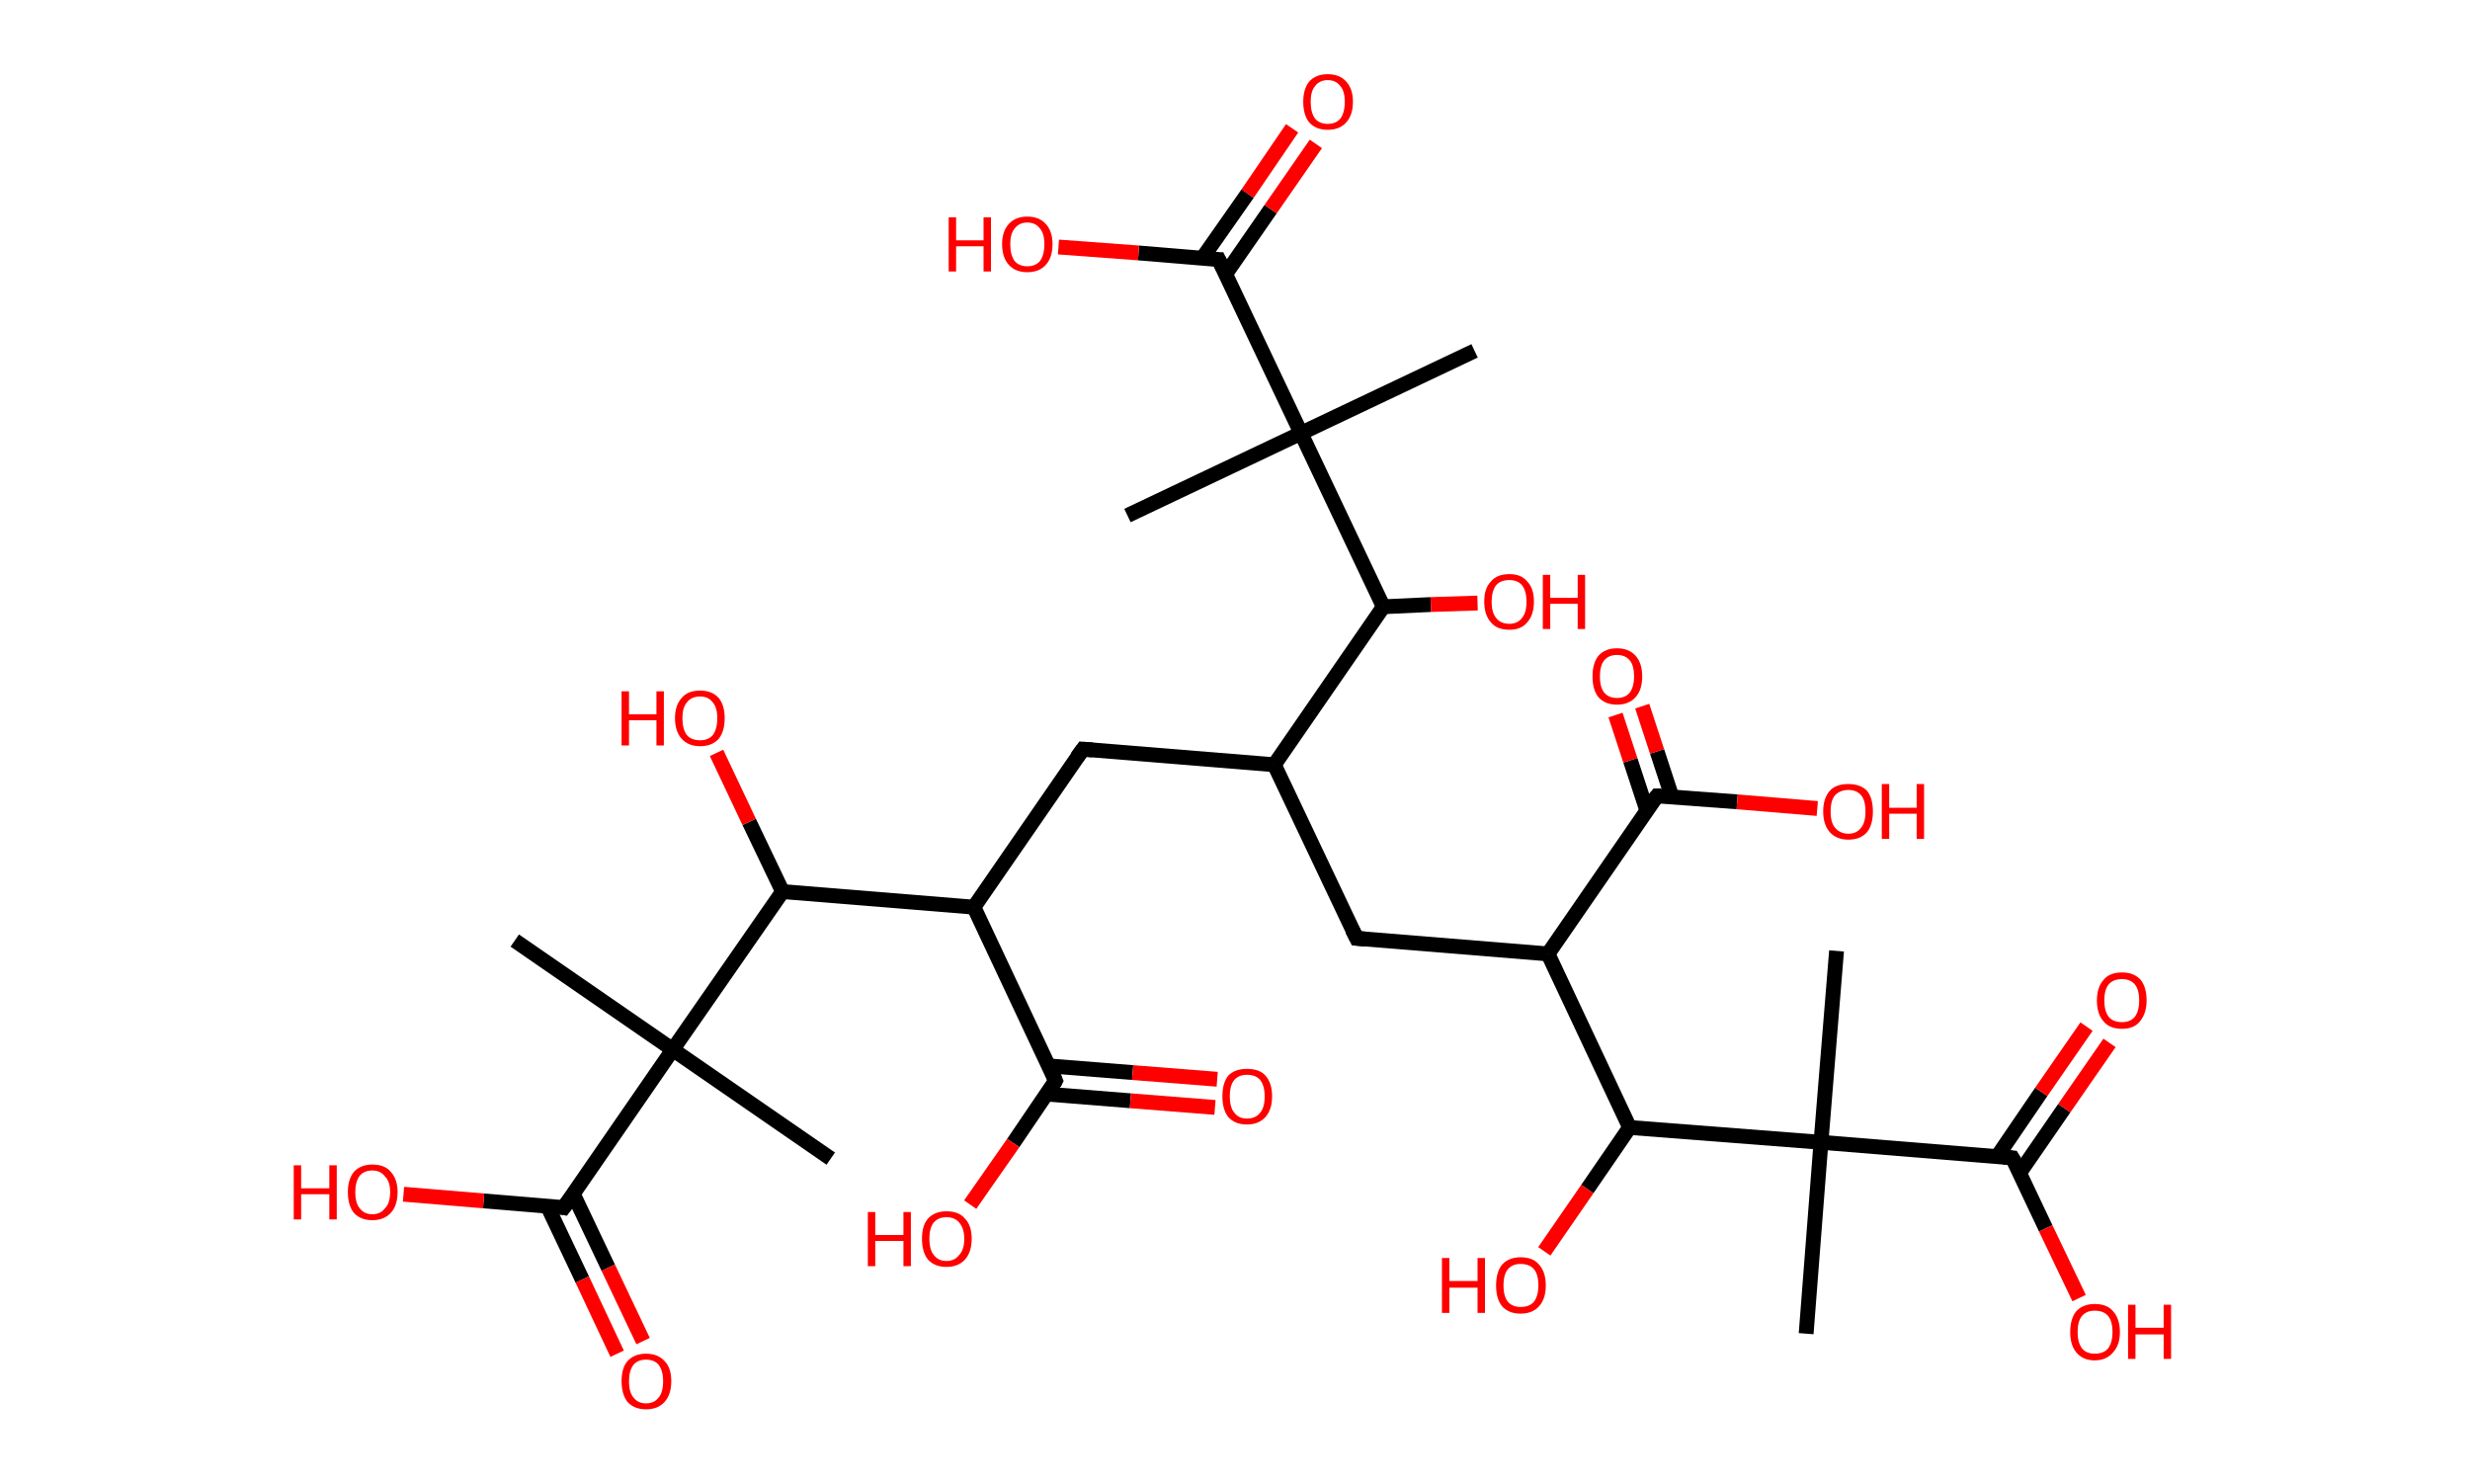 <?xml version='1.0' encoding='ASCII' standalone='yes'?>
<svg xmlns="http://www.w3.org/2000/svg" xmlns:rdkit="http://www.rdkit.org/xml" xmlns:xlink="http://www.w3.org/1999/xlink" version="1.1" baseProfile="full" xml:space="preserve" width="333px" height="200px" viewBox="0 0 333 200">
<!-- END OF HEADER -->
<rect style="opacity:1.0;fill:#FFFFFF;stroke:none" width="333.0" height="200.0" x="0.0" y="0.0"> </rect>
<path class="bond-0 atom-0 atom-1" d="M 198.8,47.3 L 175.4,58.4" style="fill:none;fill-rule:evenodd;stroke:#000000;stroke-width:2.0px;stroke-linecap:butt;stroke-linejoin:miter;stroke-opacity:1"/>
<path class="bond-1 atom-1 atom-2" d="M 175.4,58.4 L 152.0,69.5" style="fill:none;fill-rule:evenodd;stroke:#000000;stroke-width:2.0px;stroke-linecap:butt;stroke-linejoin:miter;stroke-opacity:1"/>
<path class="bond-2 atom-1 atom-3" d="M 175.4,58.4 L 164.3,35.0" style="fill:none;fill-rule:evenodd;stroke:#000000;stroke-width:2.0px;stroke-linecap:butt;stroke-linejoin:miter;stroke-opacity:1"/>
<path class="bond-3 atom-3 atom-4" d="M 165.2,37.0 L 171.3,28.2" style="fill:none;fill-rule:evenodd;stroke:#000000;stroke-width:2.0px;stroke-linecap:butt;stroke-linejoin:miter;stroke-opacity:1"/>
<path class="bond-3 atom-3 atom-4" d="M 171.3,28.2 L 177.4,19.4" style="fill:none;fill-rule:evenodd;stroke:#FF0000;stroke-width:2.0px;stroke-linecap:butt;stroke-linejoin:miter;stroke-opacity:1"/>
<path class="bond-3 atom-3 atom-4" d="M 162.1,34.8 L 168.2,26.1" style="fill:none;fill-rule:evenodd;stroke:#000000;stroke-width:2.0px;stroke-linecap:butt;stroke-linejoin:miter;stroke-opacity:1"/>
<path class="bond-3 atom-3 atom-4" d="M 168.2,26.1 L 174.2,17.3" style="fill:none;fill-rule:evenodd;stroke:#FF0000;stroke-width:2.0px;stroke-linecap:butt;stroke-linejoin:miter;stroke-opacity:1"/>
<path class="bond-4 atom-3 atom-5" d="M 164.3,35.0 L 153.5,34.1" style="fill:none;fill-rule:evenodd;stroke:#000000;stroke-width:2.0px;stroke-linecap:butt;stroke-linejoin:miter;stroke-opacity:1"/>
<path class="bond-4 atom-3 atom-5" d="M 153.5,34.1 L 142.7,33.3" style="fill:none;fill-rule:evenodd;stroke:#FF0000;stroke-width:2.0px;stroke-linecap:butt;stroke-linejoin:miter;stroke-opacity:1"/>
<path class="bond-5 atom-1 atom-6" d="M 175.4,58.4 L 186.5,81.8" style="fill:none;fill-rule:evenodd;stroke:#000000;stroke-width:2.0px;stroke-linecap:butt;stroke-linejoin:miter;stroke-opacity:1"/>
<path class="bond-6 atom-6 atom-7" d="M 186.5,81.8 L 192.9,81.5" style="fill:none;fill-rule:evenodd;stroke:#000000;stroke-width:2.0px;stroke-linecap:butt;stroke-linejoin:miter;stroke-opacity:1"/>
<path class="bond-6 atom-6 atom-7" d="M 192.9,81.5 L 199.2,81.3" style="fill:none;fill-rule:evenodd;stroke:#FF0000;stroke-width:2.0px;stroke-linecap:butt;stroke-linejoin:miter;stroke-opacity:1"/>
<path class="bond-7 atom-6 atom-8" d="M 186.5,81.8 L 171.8,103.1" style="fill:none;fill-rule:evenodd;stroke:#000000;stroke-width:2.0px;stroke-linecap:butt;stroke-linejoin:miter;stroke-opacity:1"/>
<path class="bond-8 atom-8 atom-9" d="M 171.8,103.1 L 146.0,101.0" style="fill:none;fill-rule:evenodd;stroke:#000000;stroke-width:2.0px;stroke-linecap:butt;stroke-linejoin:miter;stroke-opacity:1"/>
<path class="bond-9 atom-9 atom-10" d="M 146.0,101.0 L 131.3,122.3" style="fill:none;fill-rule:evenodd;stroke:#000000;stroke-width:2.0px;stroke-linecap:butt;stroke-linejoin:miter;stroke-opacity:1"/>
<path class="bond-10 atom-10 atom-11" d="M 131.3,122.3 L 142.3,145.7" style="fill:none;fill-rule:evenodd;stroke:#000000;stroke-width:2.0px;stroke-linecap:butt;stroke-linejoin:miter;stroke-opacity:1"/>
<path class="bond-11 atom-11 atom-12" d="M 141.1,147.5 L 152.4,148.4" style="fill:none;fill-rule:evenodd;stroke:#000000;stroke-width:2.0px;stroke-linecap:butt;stroke-linejoin:miter;stroke-opacity:1"/>
<path class="bond-11 atom-11 atom-12" d="M 152.4,148.4 L 163.8,149.3" style="fill:none;fill-rule:evenodd;stroke:#FF0000;stroke-width:2.0px;stroke-linecap:butt;stroke-linejoin:miter;stroke-opacity:1"/>
<path class="bond-11 atom-11 atom-12" d="M 141.4,143.7 L 152.7,144.6" style="fill:none;fill-rule:evenodd;stroke:#000000;stroke-width:2.0px;stroke-linecap:butt;stroke-linejoin:miter;stroke-opacity:1"/>
<path class="bond-11 atom-11 atom-12" d="M 152.7,144.6 L 164.1,145.5" style="fill:none;fill-rule:evenodd;stroke:#FF0000;stroke-width:2.0px;stroke-linecap:butt;stroke-linejoin:miter;stroke-opacity:1"/>
<path class="bond-12 atom-11 atom-13" d="M 142.3,145.7 L 136.6,154.1" style="fill:none;fill-rule:evenodd;stroke:#000000;stroke-width:2.0px;stroke-linecap:butt;stroke-linejoin:miter;stroke-opacity:1"/>
<path class="bond-12 atom-11 atom-13" d="M 136.6,154.1 L 130.8,162.4" style="fill:none;fill-rule:evenodd;stroke:#FF0000;stroke-width:2.0px;stroke-linecap:butt;stroke-linejoin:miter;stroke-opacity:1"/>
<path class="bond-13 atom-10 atom-14" d="M 131.3,122.3 L 105.5,120.2" style="fill:none;fill-rule:evenodd;stroke:#000000;stroke-width:2.0px;stroke-linecap:butt;stroke-linejoin:miter;stroke-opacity:1"/>
<path class="bond-14 atom-14 atom-15" d="M 105.5,120.2 L 101.0,110.8" style="fill:none;fill-rule:evenodd;stroke:#000000;stroke-width:2.0px;stroke-linecap:butt;stroke-linejoin:miter;stroke-opacity:1"/>
<path class="bond-14 atom-14 atom-15" d="M 101.0,110.8 L 96.6,101.5" style="fill:none;fill-rule:evenodd;stroke:#FF0000;stroke-width:2.0px;stroke-linecap:butt;stroke-linejoin:miter;stroke-opacity:1"/>
<path class="bond-15 atom-14 atom-16" d="M 105.5,120.2 L 90.7,141.5" style="fill:none;fill-rule:evenodd;stroke:#000000;stroke-width:2.0px;stroke-linecap:butt;stroke-linejoin:miter;stroke-opacity:1"/>
<path class="bond-16 atom-16 atom-17" d="M 90.7,141.5 L 112.0,156.2" style="fill:none;fill-rule:evenodd;stroke:#000000;stroke-width:2.0px;stroke-linecap:butt;stroke-linejoin:miter;stroke-opacity:1"/>
<path class="bond-17 atom-16 atom-18" d="M 90.7,141.5 L 69.4,126.8" style="fill:none;fill-rule:evenodd;stroke:#000000;stroke-width:2.0px;stroke-linecap:butt;stroke-linejoin:miter;stroke-opacity:1"/>
<path class="bond-18 atom-16 atom-19" d="M 90.7,141.5 L 76.0,162.8" style="fill:none;fill-rule:evenodd;stroke:#000000;stroke-width:2.0px;stroke-linecap:butt;stroke-linejoin:miter;stroke-opacity:1"/>
<path class="bond-19 atom-19 atom-20" d="M 73.8,162.6 L 78.5,172.5" style="fill:none;fill-rule:evenodd;stroke:#000000;stroke-width:2.0px;stroke-linecap:butt;stroke-linejoin:miter;stroke-opacity:1"/>
<path class="bond-19 atom-19 atom-20" d="M 78.5,172.5 L 83.2,182.5" style="fill:none;fill-rule:evenodd;stroke:#FF0000;stroke-width:2.0px;stroke-linecap:butt;stroke-linejoin:miter;stroke-opacity:1"/>
<path class="bond-19 atom-19 atom-20" d="M 77.3,161.0 L 82.0,170.9" style="fill:none;fill-rule:evenodd;stroke:#000000;stroke-width:2.0px;stroke-linecap:butt;stroke-linejoin:miter;stroke-opacity:1"/>
<path class="bond-19 atom-19 atom-20" d="M 82.0,170.9 L 86.7,180.8" style="fill:none;fill-rule:evenodd;stroke:#FF0000;stroke-width:2.0px;stroke-linecap:butt;stroke-linejoin:miter;stroke-opacity:1"/>
<path class="bond-20 atom-19 atom-21" d="M 76.0,162.8 L 65.2,161.9" style="fill:none;fill-rule:evenodd;stroke:#000000;stroke-width:2.0px;stroke-linecap:butt;stroke-linejoin:miter;stroke-opacity:1"/>
<path class="bond-20 atom-19 atom-21" d="M 65.2,161.9 L 54.4,161.0" style="fill:none;fill-rule:evenodd;stroke:#FF0000;stroke-width:2.0px;stroke-linecap:butt;stroke-linejoin:miter;stroke-opacity:1"/>
<path class="bond-21 atom-8 atom-22" d="M 171.8,103.1 L 182.9,126.5" style="fill:none;fill-rule:evenodd;stroke:#000000;stroke-width:2.0px;stroke-linecap:butt;stroke-linejoin:miter;stroke-opacity:1"/>
<path class="bond-22 atom-22 atom-23" d="M 182.9,126.5 L 208.7,128.6" style="fill:none;fill-rule:evenodd;stroke:#000000;stroke-width:2.0px;stroke-linecap:butt;stroke-linejoin:miter;stroke-opacity:1"/>
<path class="bond-23 atom-23 atom-24" d="M 208.7,128.6 L 223.4,107.3" style="fill:none;fill-rule:evenodd;stroke:#000000;stroke-width:2.0px;stroke-linecap:butt;stroke-linejoin:miter;stroke-opacity:1"/>
<path class="bond-24 atom-24 atom-25" d="M 225.4,107.4 L 223.4,101.3" style="fill:none;fill-rule:evenodd;stroke:#000000;stroke-width:2.0px;stroke-linecap:butt;stroke-linejoin:miter;stroke-opacity:1"/>
<path class="bond-24 atom-24 atom-25" d="M 223.4,101.3 L 221.4,95.2" style="fill:none;fill-rule:evenodd;stroke:#FF0000;stroke-width:2.0px;stroke-linecap:butt;stroke-linejoin:miter;stroke-opacity:1"/>
<path class="bond-24 atom-24 atom-25" d="M 222.0,109.2 L 219.8,102.5" style="fill:none;fill-rule:evenodd;stroke:#000000;stroke-width:2.0px;stroke-linecap:butt;stroke-linejoin:miter;stroke-opacity:1"/>
<path class="bond-24 atom-24 atom-25" d="M 219.8,102.5 L 217.8,96.4" style="fill:none;fill-rule:evenodd;stroke:#FF0000;stroke-width:2.0px;stroke-linecap:butt;stroke-linejoin:miter;stroke-opacity:1"/>
<path class="bond-25 atom-24 atom-26" d="M 223.4,107.3 L 234.2,108.1" style="fill:none;fill-rule:evenodd;stroke:#000000;stroke-width:2.0px;stroke-linecap:butt;stroke-linejoin:miter;stroke-opacity:1"/>
<path class="bond-25 atom-24 atom-26" d="M 234.2,108.1 L 245.0,109.0" style="fill:none;fill-rule:evenodd;stroke:#FF0000;stroke-width:2.0px;stroke-linecap:butt;stroke-linejoin:miter;stroke-opacity:1"/>
<path class="bond-26 atom-23 atom-27" d="M 208.7,128.6 L 219.7,152.0" style="fill:none;fill-rule:evenodd;stroke:#000000;stroke-width:2.0px;stroke-linecap:butt;stroke-linejoin:miter;stroke-opacity:1"/>
<path class="bond-27 atom-27 atom-28" d="M 219.7,152.0 L 214.0,160.3" style="fill:none;fill-rule:evenodd;stroke:#000000;stroke-width:2.0px;stroke-linecap:butt;stroke-linejoin:miter;stroke-opacity:1"/>
<path class="bond-27 atom-27 atom-28" d="M 214.0,160.3 L 208.2,168.7" style="fill:none;fill-rule:evenodd;stroke:#FF0000;stroke-width:2.0px;stroke-linecap:butt;stroke-linejoin:miter;stroke-opacity:1"/>
<path class="bond-28 atom-27 atom-29" d="M 219.7,152.0 L 245.5,154.0" style="fill:none;fill-rule:evenodd;stroke:#000000;stroke-width:2.0px;stroke-linecap:butt;stroke-linejoin:miter;stroke-opacity:1"/>
<path class="bond-29 atom-29 atom-30" d="M 245.5,154.0 L 247.6,128.2" style="fill:none;fill-rule:evenodd;stroke:#000000;stroke-width:2.0px;stroke-linecap:butt;stroke-linejoin:miter;stroke-opacity:1"/>
<path class="bond-30 atom-29 atom-31" d="M 245.5,154.0 L 243.5,179.8" style="fill:none;fill-rule:evenodd;stroke:#000000;stroke-width:2.0px;stroke-linecap:butt;stroke-linejoin:miter;stroke-opacity:1"/>
<path class="bond-31 atom-29 atom-32" d="M 245.5,154.0 L 271.3,156.1" style="fill:none;fill-rule:evenodd;stroke:#000000;stroke-width:2.0px;stroke-linecap:butt;stroke-linejoin:miter;stroke-opacity:1"/>
<path class="bond-32 atom-32 atom-33" d="M 272.3,158.1 L 278.3,149.4" style="fill:none;fill-rule:evenodd;stroke:#000000;stroke-width:2.0px;stroke-linecap:butt;stroke-linejoin:miter;stroke-opacity:1"/>
<path class="bond-32 atom-32 atom-33" d="M 278.3,149.4 L 284.4,140.6" style="fill:none;fill-rule:evenodd;stroke:#FF0000;stroke-width:2.0px;stroke-linecap:butt;stroke-linejoin:miter;stroke-opacity:1"/>
<path class="bond-32 atom-32 atom-33" d="M 269.2,156.0 L 275.2,147.2" style="fill:none;fill-rule:evenodd;stroke:#000000;stroke-width:2.0px;stroke-linecap:butt;stroke-linejoin:miter;stroke-opacity:1"/>
<path class="bond-32 atom-32 atom-33" d="M 275.2,147.2 L 281.3,138.4" style="fill:none;fill-rule:evenodd;stroke:#FF0000;stroke-width:2.0px;stroke-linecap:butt;stroke-linejoin:miter;stroke-opacity:1"/>
<path class="bond-33 atom-32 atom-34" d="M 271.3,156.1 L 275.8,165.6" style="fill:none;fill-rule:evenodd;stroke:#000000;stroke-width:2.0px;stroke-linecap:butt;stroke-linejoin:miter;stroke-opacity:1"/>
<path class="bond-33 atom-32 atom-34" d="M 275.8,165.6 L 280.3,175.0" style="fill:none;fill-rule:evenodd;stroke:#FF0000;stroke-width:2.0px;stroke-linecap:butt;stroke-linejoin:miter;stroke-opacity:1"/>
<path d="M 164.9,36.2 L 164.3,35.0 L 163.8,35.0" style="fill:none;stroke:#000000;stroke-width:2.0px;stroke-linecap:butt;stroke-linejoin:miter;stroke-opacity:1;"/>
<path d="M 147.3,101.1 L 146.0,101.0 L 145.2,102.1" style="fill:none;stroke:#000000;stroke-width:2.0px;stroke-linecap:butt;stroke-linejoin:miter;stroke-opacity:1;"/>
<path d="M 141.8,144.5 L 142.3,145.7 L 142.1,146.1" style="fill:none;stroke:#000000;stroke-width:2.0px;stroke-linecap:butt;stroke-linejoin:miter;stroke-opacity:1;"/>
<path d="M 76.8,161.7 L 76.0,162.8 L 75.5,162.7" style="fill:none;stroke:#000000;stroke-width:2.0px;stroke-linecap:butt;stroke-linejoin:miter;stroke-opacity:1;"/>
<path d="M 182.3,125.3 L 182.9,126.5 L 184.1,126.6" style="fill:none;stroke:#000000;stroke-width:2.0px;stroke-linecap:butt;stroke-linejoin:miter;stroke-opacity:1;"/>
<path d="M 222.6,108.3 L 223.4,107.3 L 223.9,107.3" style="fill:none;stroke:#000000;stroke-width:2.0px;stroke-linecap:butt;stroke-linejoin:miter;stroke-opacity:1;"/>
<path d="M 270.1,156.0 L 271.3,156.1 L 271.6,156.6" style="fill:none;stroke:#000000;stroke-width:2.0px;stroke-linecap:butt;stroke-linejoin:miter;stroke-opacity:1;"/>
<path class="atom-4" d="M 175.7 13.7 Q 175.7 12.0, 176.5 11.0 Q 177.4 10.0, 179.0 10.0 Q 180.6 10.0, 181.5 11.0 Q 182.4 12.0, 182.4 13.7 Q 182.4 15.5, 181.5 16.5 Q 180.6 17.5, 179.0 17.5 Q 177.4 17.5, 176.5 16.5 Q 175.7 15.5, 175.7 13.7 M 179.0 16.7 Q 180.1 16.7, 180.7 16.0 Q 181.3 15.2, 181.3 13.7 Q 181.3 12.3, 180.7 11.6 Q 180.1 10.8, 179.0 10.8 Q 177.9 10.8, 177.3 11.6 Q 176.7 12.3, 176.7 13.7 Q 176.7 15.2, 177.3 16.0 Q 177.9 16.7, 179.0 16.7 " fill="#FF0000"/>
<path class="atom-5" d="M 127.9 29.3 L 128.9 29.3 L 128.9 32.4 L 132.6 32.4 L 132.6 29.3 L 133.6 29.3 L 133.6 36.6 L 132.6 36.6 L 132.6 33.2 L 128.9 33.2 L 128.9 36.6 L 127.9 36.6 L 127.9 29.3 " fill="#FF0000"/>
<path class="atom-5" d="M 135.1 32.9 Q 135.1 31.2, 136.0 30.2 Q 136.9 29.2, 138.5 29.2 Q 140.1 29.2, 141.0 30.2 Q 141.9 31.2, 141.9 32.9 Q 141.9 34.7, 141.0 35.7 Q 140.1 36.7, 138.5 36.7 Q 136.9 36.7, 136.0 35.7 Q 135.1 34.7, 135.1 32.9 M 138.5 35.9 Q 139.6 35.9, 140.2 35.2 Q 140.8 34.4, 140.8 32.9 Q 140.8 31.5, 140.2 30.8 Q 139.6 30.0, 138.5 30.0 Q 137.4 30.0, 136.8 30.8 Q 136.2 31.5, 136.2 32.9 Q 136.2 34.4, 136.8 35.2 Q 137.4 35.9, 138.5 35.9 " fill="#FF0000"/>
<path class="atom-7" d="M 200.1 81.1 Q 200.1 79.3, 201.0 78.4 Q 201.8 77.4, 203.5 77.4 Q 205.1 77.4, 205.9 78.4 Q 206.8 79.3, 206.8 81.1 Q 206.8 82.9, 205.9 83.9 Q 205.1 84.9, 203.5 84.9 Q 201.8 84.9, 201.0 83.9 Q 200.1 82.9, 200.1 81.1 M 203.5 84.1 Q 204.6 84.1, 205.2 83.3 Q 205.8 82.6, 205.8 81.1 Q 205.8 79.7, 205.2 78.9 Q 204.6 78.2, 203.5 78.2 Q 202.3 78.2, 201.7 78.9 Q 201.1 79.7, 201.1 81.1 Q 201.1 82.6, 201.7 83.3 Q 202.3 84.1, 203.5 84.1 " fill="#FF0000"/>
<path class="atom-7" d="M 208.0 77.5 L 209.0 77.5 L 209.0 80.6 L 212.7 80.6 L 212.7 77.5 L 213.7 77.5 L 213.7 84.8 L 212.7 84.8 L 212.7 81.4 L 209.0 81.4 L 209.0 84.8 L 208.0 84.8 L 208.0 77.5 " fill="#FF0000"/>
<path class="atom-12" d="M 164.8 147.8 Q 164.8 146.0, 165.6 145.0 Q 166.5 144.1, 168.1 144.1 Q 169.8 144.1, 170.6 145.0 Q 171.5 146.0, 171.5 147.8 Q 171.5 149.6, 170.6 150.6 Q 169.7 151.6, 168.1 151.6 Q 166.5 151.6, 165.6 150.6 Q 164.8 149.6, 164.8 147.8 M 168.1 150.8 Q 169.3 150.8, 169.9 150.0 Q 170.5 149.3, 170.5 147.8 Q 170.5 146.4, 169.9 145.6 Q 169.3 144.9, 168.1 144.9 Q 167.0 144.9, 166.4 145.6 Q 165.8 146.3, 165.8 147.8 Q 165.8 149.3, 166.4 150.0 Q 167.0 150.8, 168.1 150.8 " fill="#FF0000"/>
<path class="atom-13" d="M 117.0 163.4 L 118.0 163.4 L 118.0 166.5 L 121.8 166.5 L 121.8 163.4 L 122.8 163.4 L 122.8 170.7 L 121.8 170.7 L 121.8 167.3 L 118.0 167.3 L 118.0 170.7 L 117.0 170.7 L 117.0 163.4 " fill="#FF0000"/>
<path class="atom-13" d="M 124.3 167.0 Q 124.3 165.2, 125.1 164.3 Q 126.0 163.3, 127.6 163.3 Q 129.3 163.3, 130.1 164.3 Q 131.0 165.2, 131.0 167.0 Q 131.0 168.8, 130.1 169.8 Q 129.2 170.8, 127.6 170.8 Q 126.0 170.8, 125.1 169.8 Q 124.3 168.8, 124.3 167.0 M 127.6 170.0 Q 128.7 170.0, 129.3 169.2 Q 130.0 168.5, 130.0 167.0 Q 130.0 165.6, 129.3 164.8 Q 128.7 164.1, 127.6 164.1 Q 126.5 164.1, 125.9 164.8 Q 125.3 165.5, 125.3 167.0 Q 125.3 168.5, 125.9 169.2 Q 126.5 170.0, 127.6 170.0 " fill="#FF0000"/>
<path class="atom-15" d="M 83.8 93.2 L 84.8 93.2 L 84.8 96.3 L 88.5 96.3 L 88.5 93.2 L 89.5 93.2 L 89.5 100.5 L 88.5 100.5 L 88.5 97.1 L 84.8 97.1 L 84.8 100.5 L 83.8 100.5 L 83.8 93.2 " fill="#FF0000"/>
<path class="atom-15" d="M 91.0 96.8 Q 91.0 95.1, 91.9 94.1 Q 92.7 93.1, 94.4 93.1 Q 96.0 93.1, 96.9 94.1 Q 97.7 95.1, 97.7 96.8 Q 97.7 98.6, 96.9 99.6 Q 96.0 100.6, 94.4 100.6 Q 92.8 100.6, 91.9 99.6 Q 91.0 98.6, 91.0 96.8 M 94.4 99.8 Q 95.5 99.8, 96.1 99.1 Q 96.7 98.3, 96.7 96.8 Q 96.7 95.4, 96.1 94.7 Q 95.5 93.9, 94.4 93.9 Q 93.2 93.9, 92.6 94.7 Q 92.0 95.4, 92.0 96.8 Q 92.0 98.3, 92.6 99.1 Q 93.2 99.8, 94.4 99.8 " fill="#FF0000"/>
<path class="atom-20" d="M 83.8 186.2 Q 83.8 184.4, 84.6 183.5 Q 85.5 182.5, 87.1 182.5 Q 88.7 182.5, 89.6 183.5 Q 90.5 184.4, 90.5 186.2 Q 90.5 188.0, 89.6 189.0 Q 88.7 190.0, 87.1 190.0 Q 85.5 190.0, 84.6 189.0 Q 83.8 188.0, 83.8 186.2 M 87.1 189.2 Q 88.2 189.2, 88.8 188.4 Q 89.4 187.7, 89.4 186.2 Q 89.4 184.8, 88.8 184.0 Q 88.2 183.3, 87.1 183.3 Q 86.0 183.3, 85.4 184.0 Q 84.8 184.8, 84.8 186.2 Q 84.8 187.7, 85.4 188.4 Q 86.0 189.2, 87.1 189.2 " fill="#FF0000"/>
<path class="atom-21" d="M 39.6 157.1 L 40.6 157.1 L 40.6 160.2 L 44.4 160.2 L 44.4 157.1 L 45.4 157.1 L 45.4 164.4 L 44.4 164.4 L 44.4 161.0 L 40.6 161.0 L 40.6 164.4 L 39.6 164.4 L 39.6 157.1 " fill="#FF0000"/>
<path class="atom-21" d="M 46.9 160.7 Q 46.9 159.0, 47.7 158.0 Q 48.6 157.0, 50.2 157.0 Q 51.9 157.0, 52.7 158.0 Q 53.6 159.0, 53.6 160.7 Q 53.6 162.5, 52.7 163.5 Q 51.8 164.5, 50.2 164.5 Q 48.6 164.5, 47.7 163.5 Q 46.9 162.5, 46.9 160.7 M 50.2 163.7 Q 51.3 163.7, 51.9 162.9 Q 52.6 162.2, 52.6 160.7 Q 52.6 159.3, 51.9 158.6 Q 51.3 157.8, 50.2 157.8 Q 49.1 157.8, 48.5 158.5 Q 47.9 159.3, 47.9 160.7 Q 47.9 162.2, 48.5 162.9 Q 49.1 163.7, 50.2 163.7 " fill="#FF0000"/>
<path class="atom-25" d="M 214.7 91.2 Q 214.7 89.4, 215.5 88.4 Q 216.4 87.4, 218.0 87.4 Q 219.6 87.4, 220.5 88.4 Q 221.4 89.4, 221.4 91.2 Q 221.4 93.0, 220.5 94.0 Q 219.6 95.0, 218.0 95.0 Q 216.4 95.0, 215.5 94.0 Q 214.7 93.0, 214.7 91.2 M 218.0 94.1 Q 219.1 94.1, 219.7 93.4 Q 220.3 92.6, 220.3 91.2 Q 220.3 89.7, 219.7 89.0 Q 219.1 88.3, 218.0 88.3 Q 216.9 88.3, 216.3 89.0 Q 215.7 89.7, 215.7 91.2 Q 215.7 92.7, 216.3 93.4 Q 216.9 94.1, 218.0 94.1 " fill="#FF0000"/>
<path class="atom-26" d="M 245.8 109.4 Q 245.8 107.6, 246.7 106.6 Q 247.5 105.7, 249.2 105.7 Q 250.8 105.7, 251.7 106.6 Q 252.5 107.6, 252.5 109.4 Q 252.5 111.2, 251.7 112.2 Q 250.8 113.2, 249.2 113.2 Q 247.6 113.2, 246.7 112.2 Q 245.8 111.2, 245.8 109.4 M 249.2 112.4 Q 250.3 112.4, 250.9 111.6 Q 251.5 110.9, 251.5 109.4 Q 251.5 107.9, 250.9 107.2 Q 250.3 106.5, 249.2 106.5 Q 248.1 106.5, 247.4 107.2 Q 246.8 107.9, 246.8 109.4 Q 246.8 110.9, 247.4 111.6 Q 248.1 112.4, 249.2 112.4 " fill="#FF0000"/>
<path class="atom-26" d="M 253.7 105.7 L 254.7 105.7 L 254.7 108.9 L 258.4 108.9 L 258.4 105.7 L 259.4 105.7 L 259.4 113.1 L 258.4 113.1 L 258.4 109.7 L 254.7 109.7 L 254.7 113.1 L 253.7 113.1 L 253.7 105.7 " fill="#FF0000"/>
<path class="atom-28" d="M 194.4 169.6 L 195.4 169.6 L 195.4 172.7 L 199.2 172.7 L 199.2 169.6 L 200.2 169.6 L 200.2 177.0 L 199.2 177.0 L 199.2 173.6 L 195.4 173.6 L 195.4 177.0 L 194.4 177.0 L 194.4 169.6 " fill="#FF0000"/>
<path class="atom-28" d="M 201.7 173.3 Q 201.7 171.5, 202.5 170.5 Q 203.4 169.5, 205.0 169.5 Q 206.7 169.5, 207.5 170.5 Q 208.4 171.5, 208.4 173.3 Q 208.4 175.1, 207.5 176.1 Q 206.6 177.1, 205.0 177.1 Q 203.4 177.1, 202.5 176.1 Q 201.7 175.1, 201.7 173.3 M 205.0 176.2 Q 206.2 176.2, 206.8 175.5 Q 207.4 174.7, 207.4 173.3 Q 207.4 171.8, 206.8 171.1 Q 206.2 170.4, 205.0 170.4 Q 203.9 170.4, 203.3 171.1 Q 202.7 171.8, 202.7 173.3 Q 202.7 174.8, 203.3 175.5 Q 203.9 176.2, 205.0 176.2 " fill="#FF0000"/>
<path class="atom-33" d="M 282.7 134.9 Q 282.7 133.1, 283.6 132.1 Q 284.4 131.1, 286.1 131.1 Q 287.7 131.1, 288.6 132.1 Q 289.4 133.1, 289.4 134.9 Q 289.4 136.6, 288.5 137.7 Q 287.7 138.7, 286.1 138.7 Q 284.4 138.7, 283.6 137.7 Q 282.7 136.7, 282.7 134.9 M 286.1 137.8 Q 287.2 137.8, 287.8 137.1 Q 288.4 136.3, 288.4 134.9 Q 288.4 133.4, 287.8 132.7 Q 287.2 132.0, 286.1 132.0 Q 284.9 132.0, 284.3 132.7 Q 283.7 133.4, 283.7 134.9 Q 283.7 136.3, 284.3 137.1 Q 284.9 137.8, 286.1 137.8 " fill="#FF0000"/>
<path class="atom-34" d="M 279.1 179.6 Q 279.1 177.8, 279.9 176.8 Q 280.8 175.8, 282.4 175.8 Q 284.1 175.8, 284.9 176.8 Q 285.8 177.8, 285.8 179.6 Q 285.8 181.3, 284.9 182.3 Q 284.0 183.4, 282.4 183.4 Q 280.8 183.4, 279.9 182.3 Q 279.1 181.3, 279.1 179.6 M 282.4 182.5 Q 283.6 182.5, 284.2 181.8 Q 284.8 181.0, 284.8 179.6 Q 284.8 178.1, 284.2 177.4 Q 283.6 176.7, 282.4 176.7 Q 281.3 176.7, 280.7 177.4 Q 280.1 178.1, 280.1 179.6 Q 280.1 181.0, 280.7 181.8 Q 281.3 182.5, 282.4 182.5 " fill="#FF0000"/>
<path class="atom-34" d="M 286.9 175.9 L 287.9 175.9 L 287.9 179.0 L 291.7 179.0 L 291.7 175.9 L 292.7 175.9 L 292.7 183.2 L 291.7 183.2 L 291.7 179.9 L 287.9 179.9 L 287.9 183.2 L 286.9 183.2 L 286.9 175.9 " fill="#FF0000"/>
</svg>
